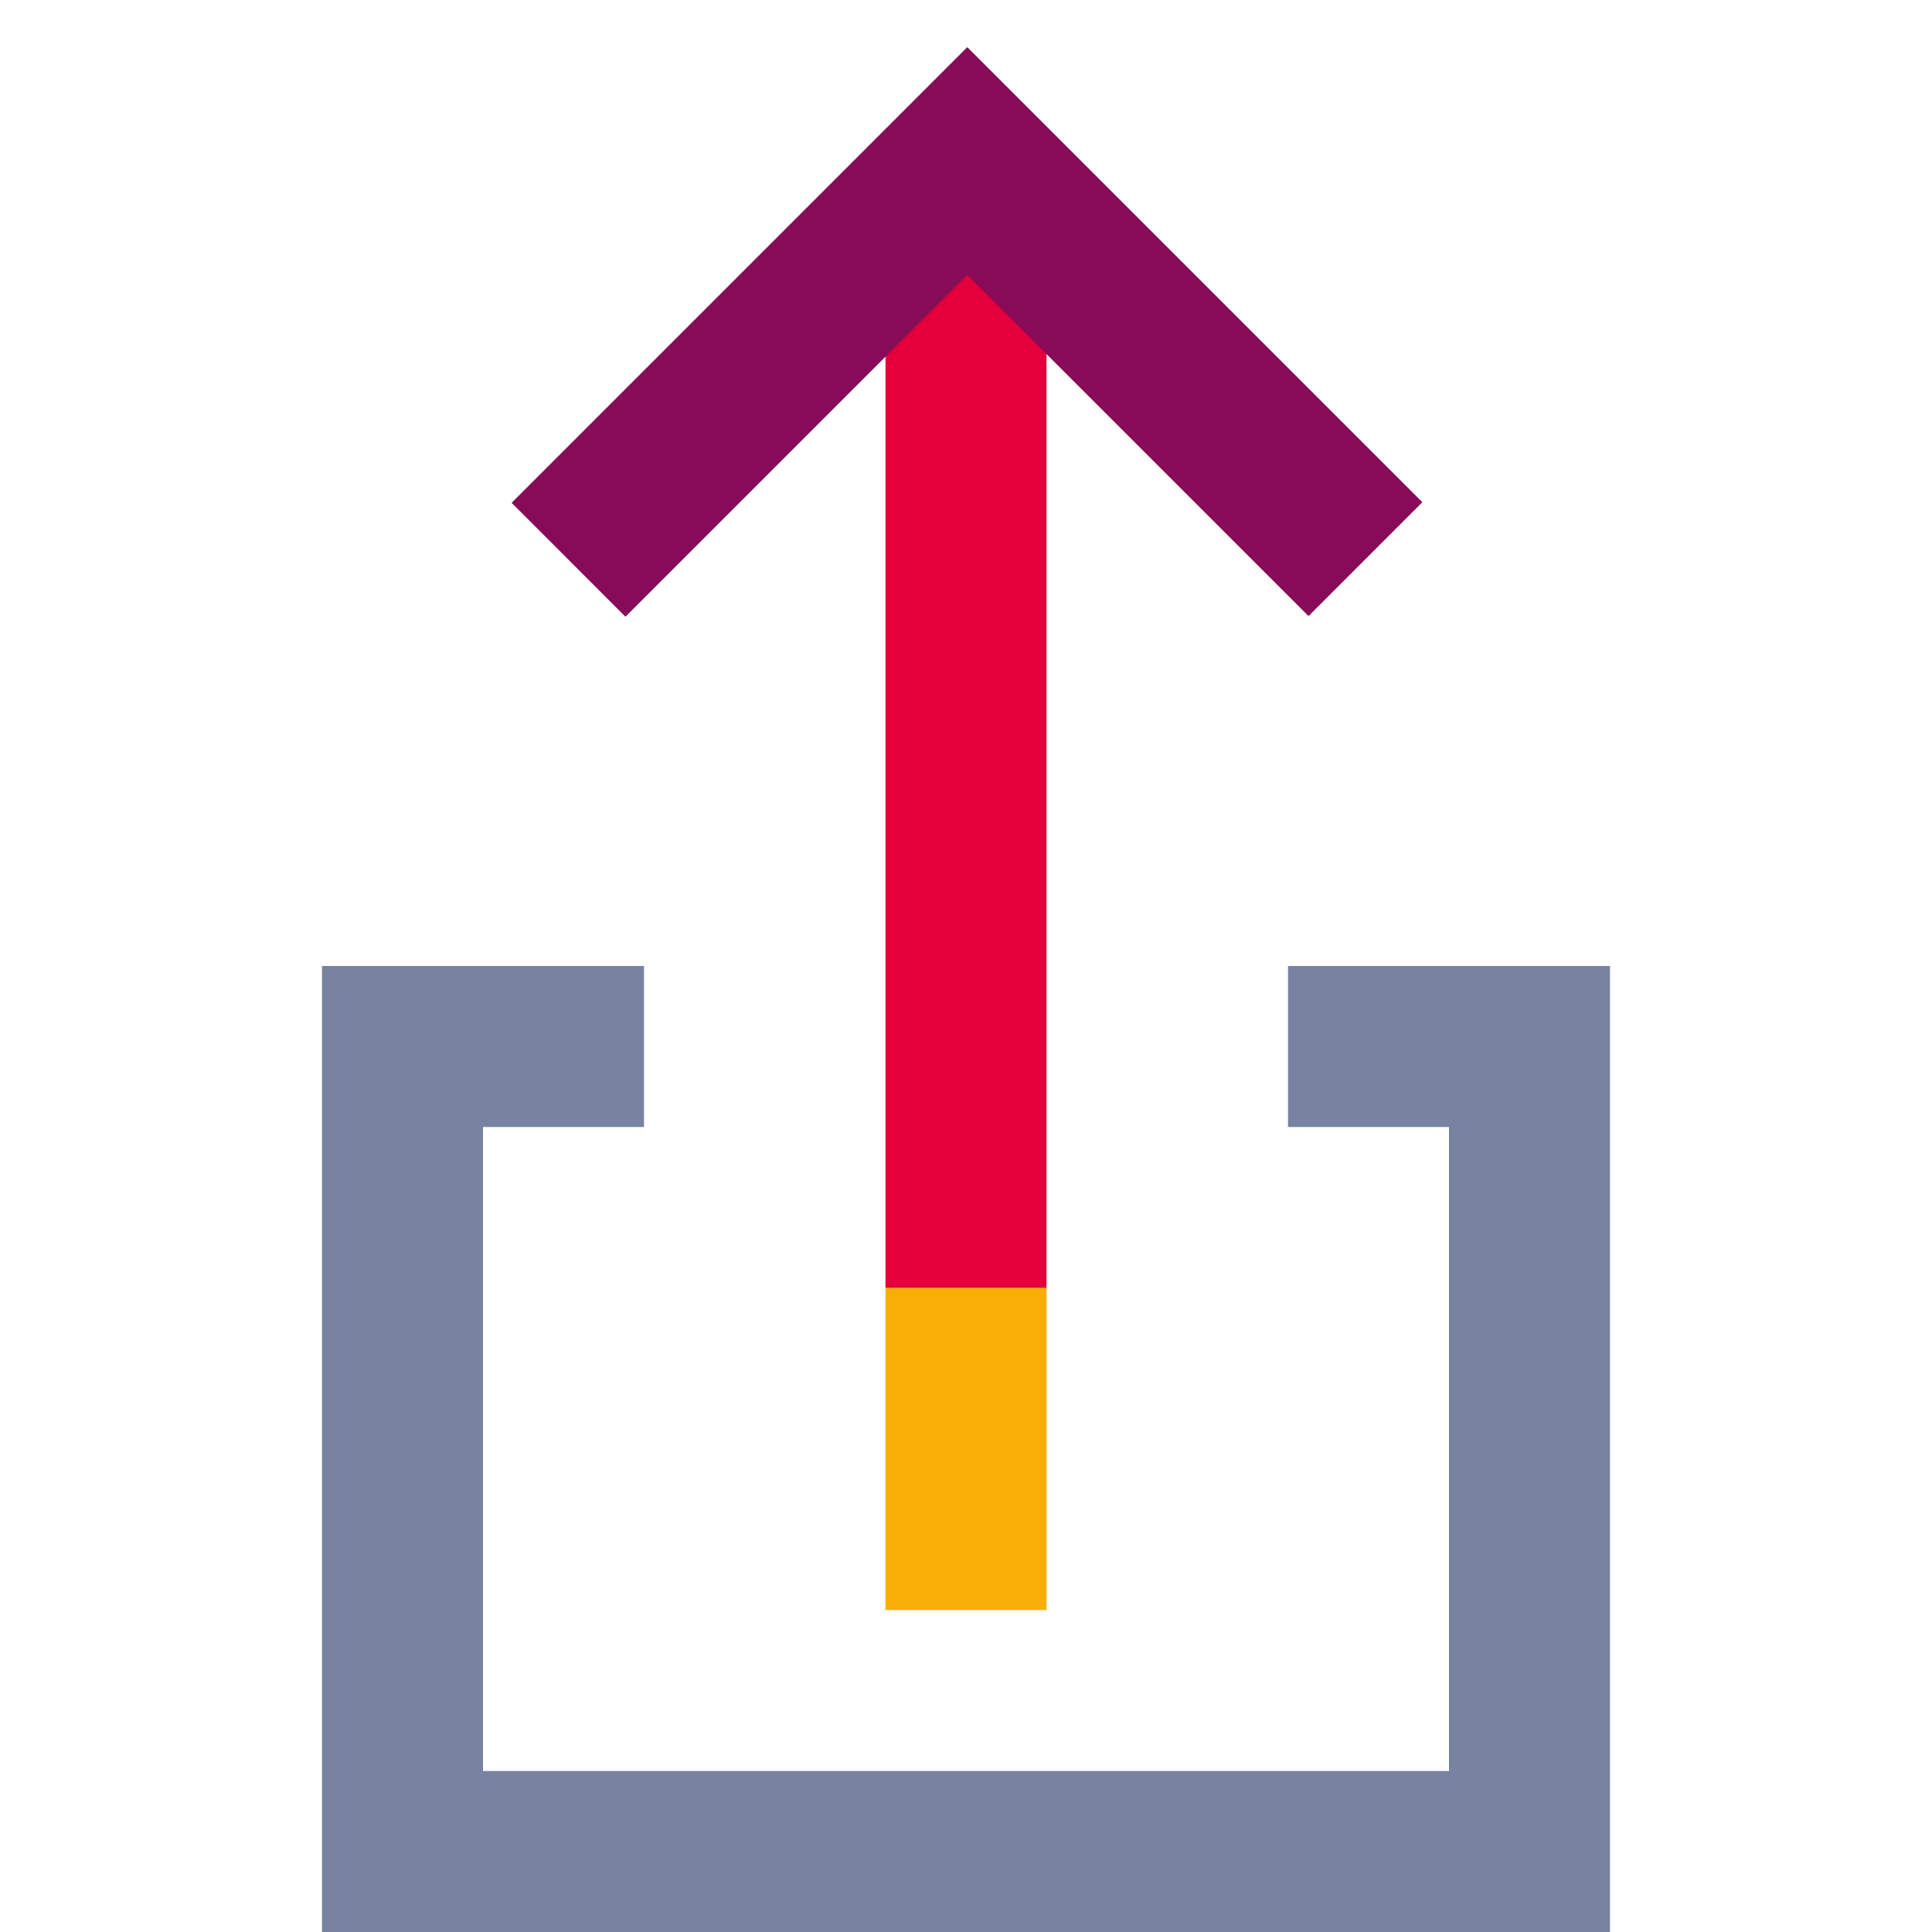 <svg width="48" height="48" viewBox="0 0 48 48" fill="none" xmlns="http://www.w3.org/2000/svg">
<path fill-rule="evenodd" clip-rule="evenodd" d="M26 4V32H22L22 4H26Z" fill="#E4003A"/>
<path fill-rule="evenodd" clip-rule="evenodd" d="M26 32V40H22L22 32H26Z" fill="#F8AD07"/>
<path fill-rule="evenodd" clip-rule="evenodd" d="M24.032 1.172L35.338 12.478L32.51 15.306L24.032 6.829L15.539 15.322L12.711 12.493L24.032 1.172Z" fill="#870B58"/>
<path fill-rule="evenodd" clip-rule="evenodd" d="M8 24H16V28H12V44H36V28H32V24H40V48H8V24Z" fill="#7783A0"/>
</svg>
